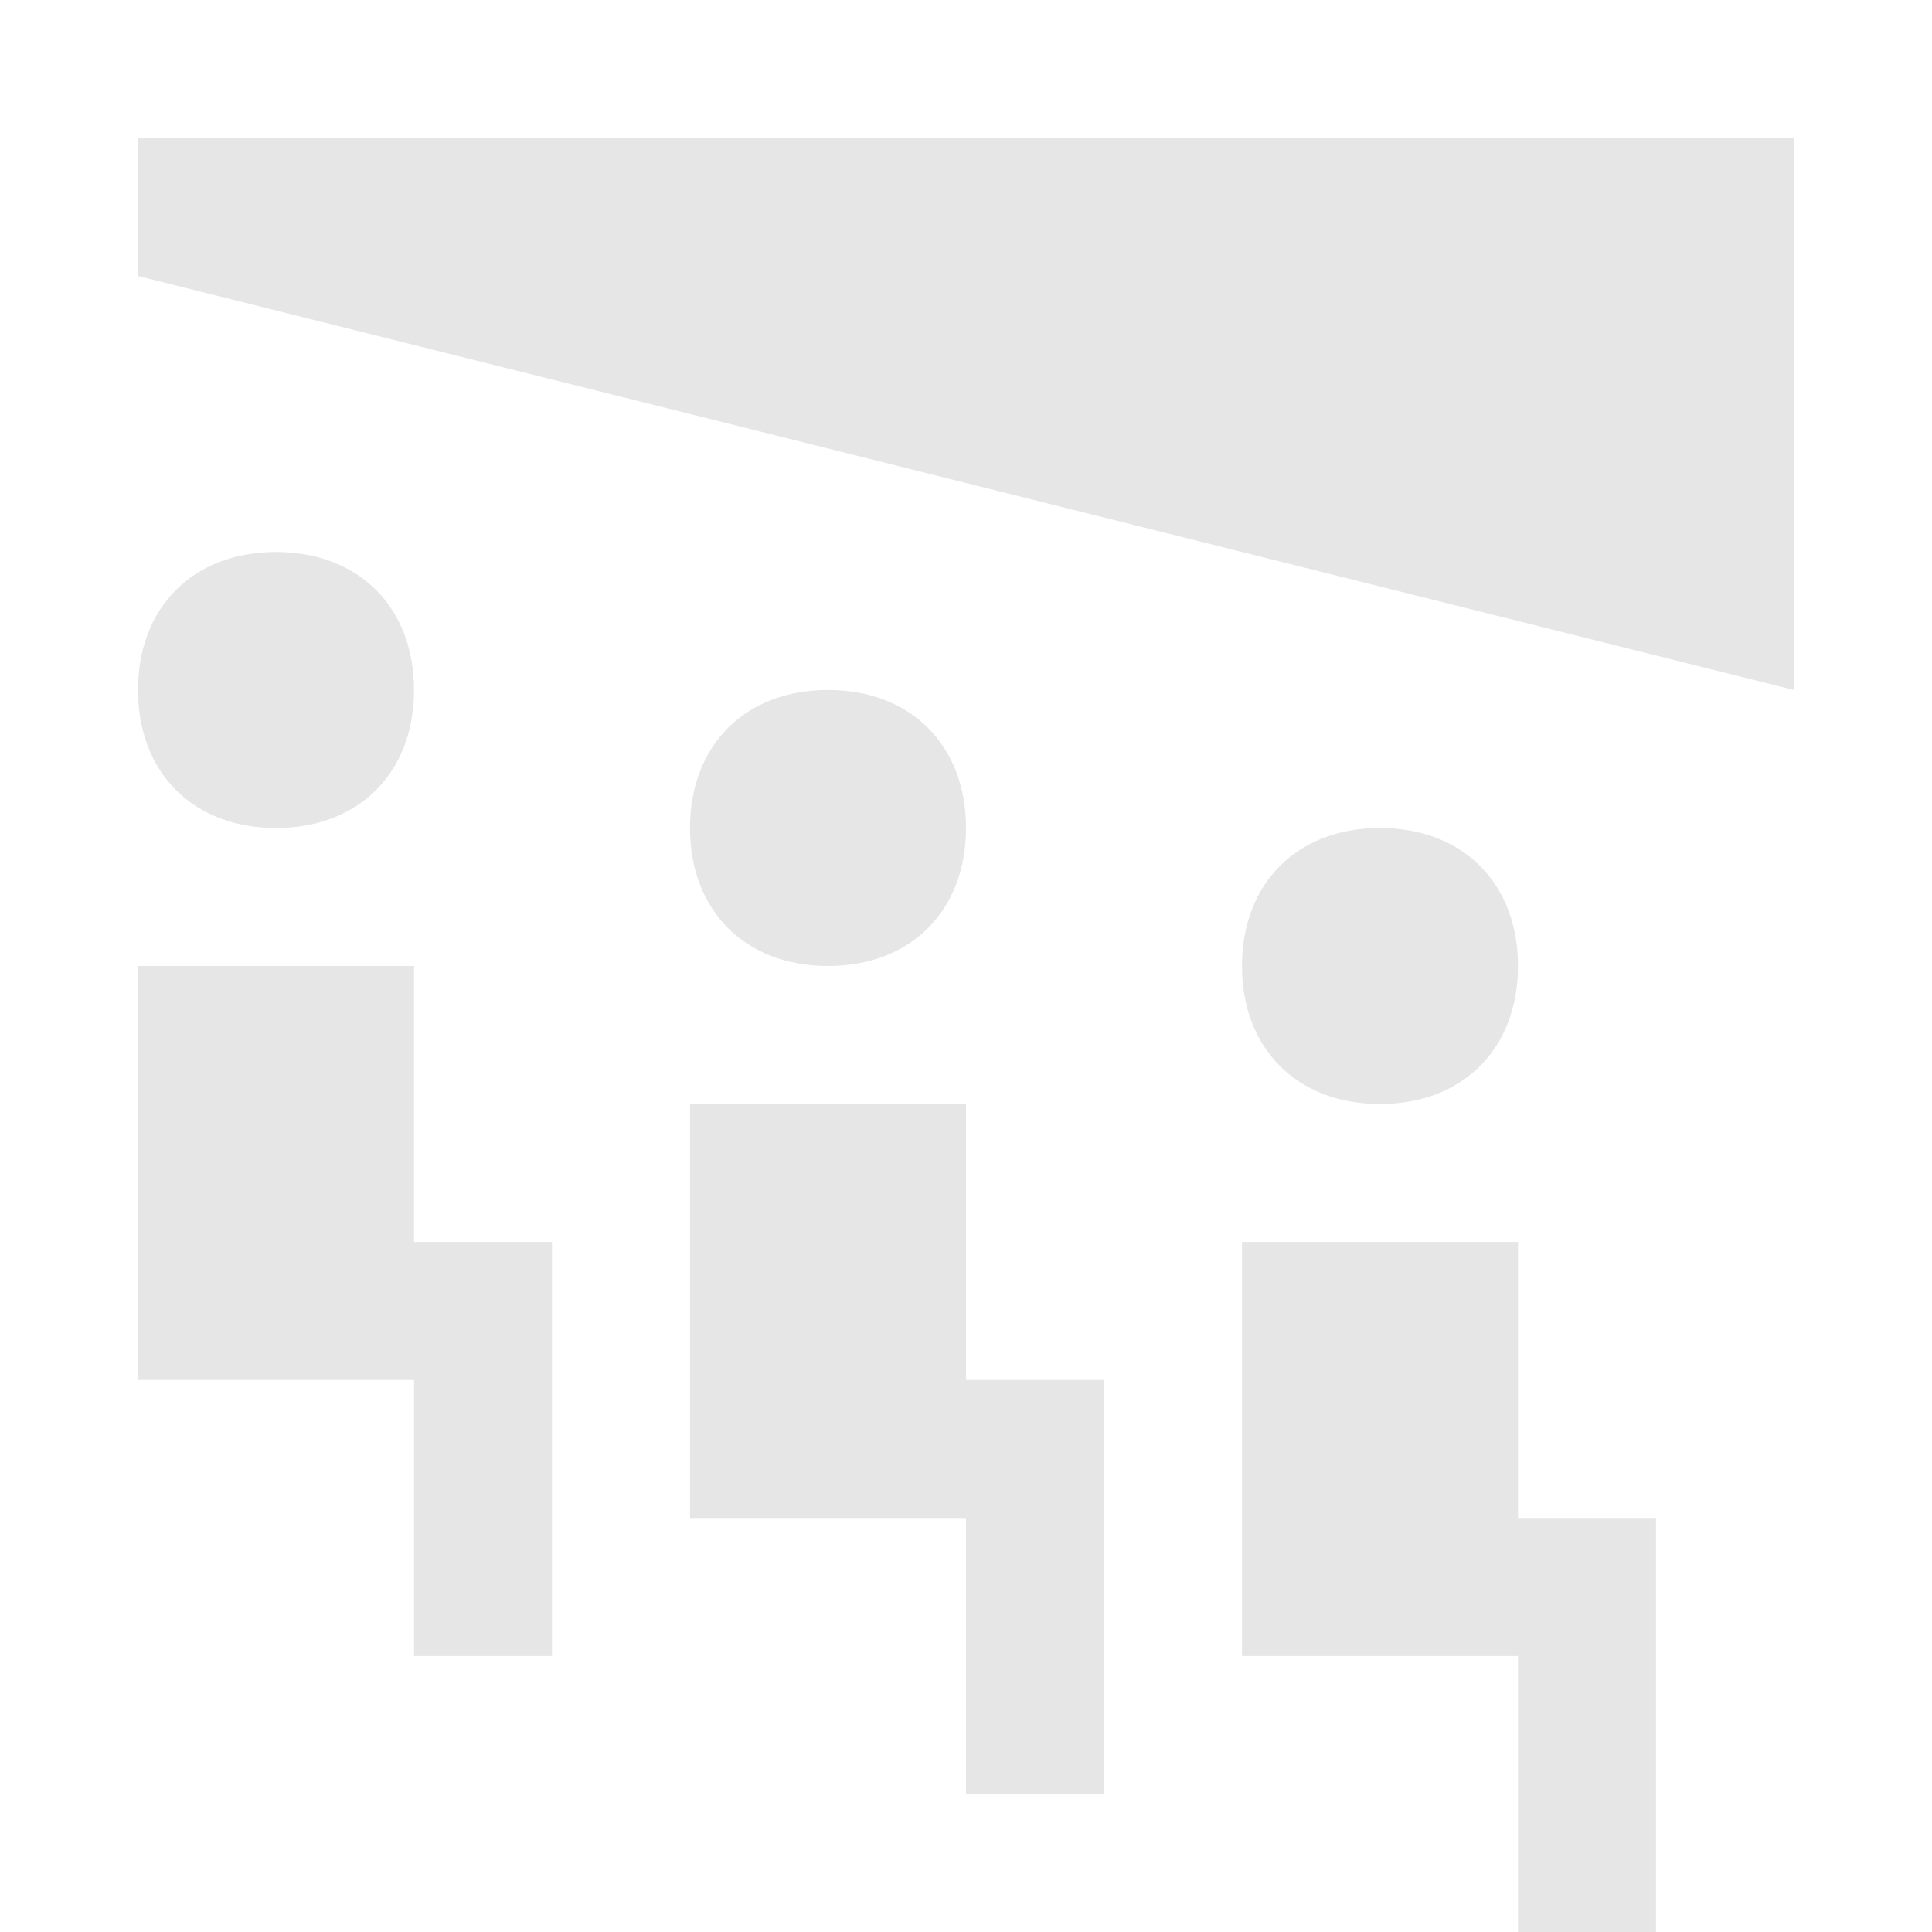<?xml version="1.0" encoding="utf-8"?>
<!-- Generator: Adobe Illustrator 20.0.0, SVG Export Plug-In . SVG Version: 6.00 Build 0)  -->
<svg version="1.1" id="Layer_1" xmlns:sketch="http://www.bohemiancoding.com/sketch/ns"
	 xmlns="http://www.w3.org/2000/svg" xmlns:xlink="http://www.w3.org/1999/xlink" x="0px" y="0px" width="14px" height="14px"
	 viewBox="0 0 14 14" enable-background="new 0 0 14 14" xml:space="preserve">
<path fill="#E6E6E6" id="symbol-copy-2" sketch:type="MSShapeGroup" d="M1,1h12v4L1,2V1z M11,12h1v2h-1V12z M9,11h3v1H9V11z M9,9h2v2H9V9z M10,8
	c0.6,0,1-0.4,1-1s-0.4-1-1-1S9,6.4,9,7S9.4,8,10,8z M7,11h1v2H7V11z M5,10h3v1H5V10z M5,8h2v2H5V8z M6,7c0.6,0,1-0.4,1-1S6.6,5,6,5
	S5,5.4,5,6S5.4,7,6,7z M3,10h1v2H3V10z M1,9h3v1H1V9z M1,7h2v2H1V7z M2,6c0.6,0,1-0.4,1-1S2.6,4,2,4S1,4.4,1,5S1.4,6,2,6z"/>
</svg>
